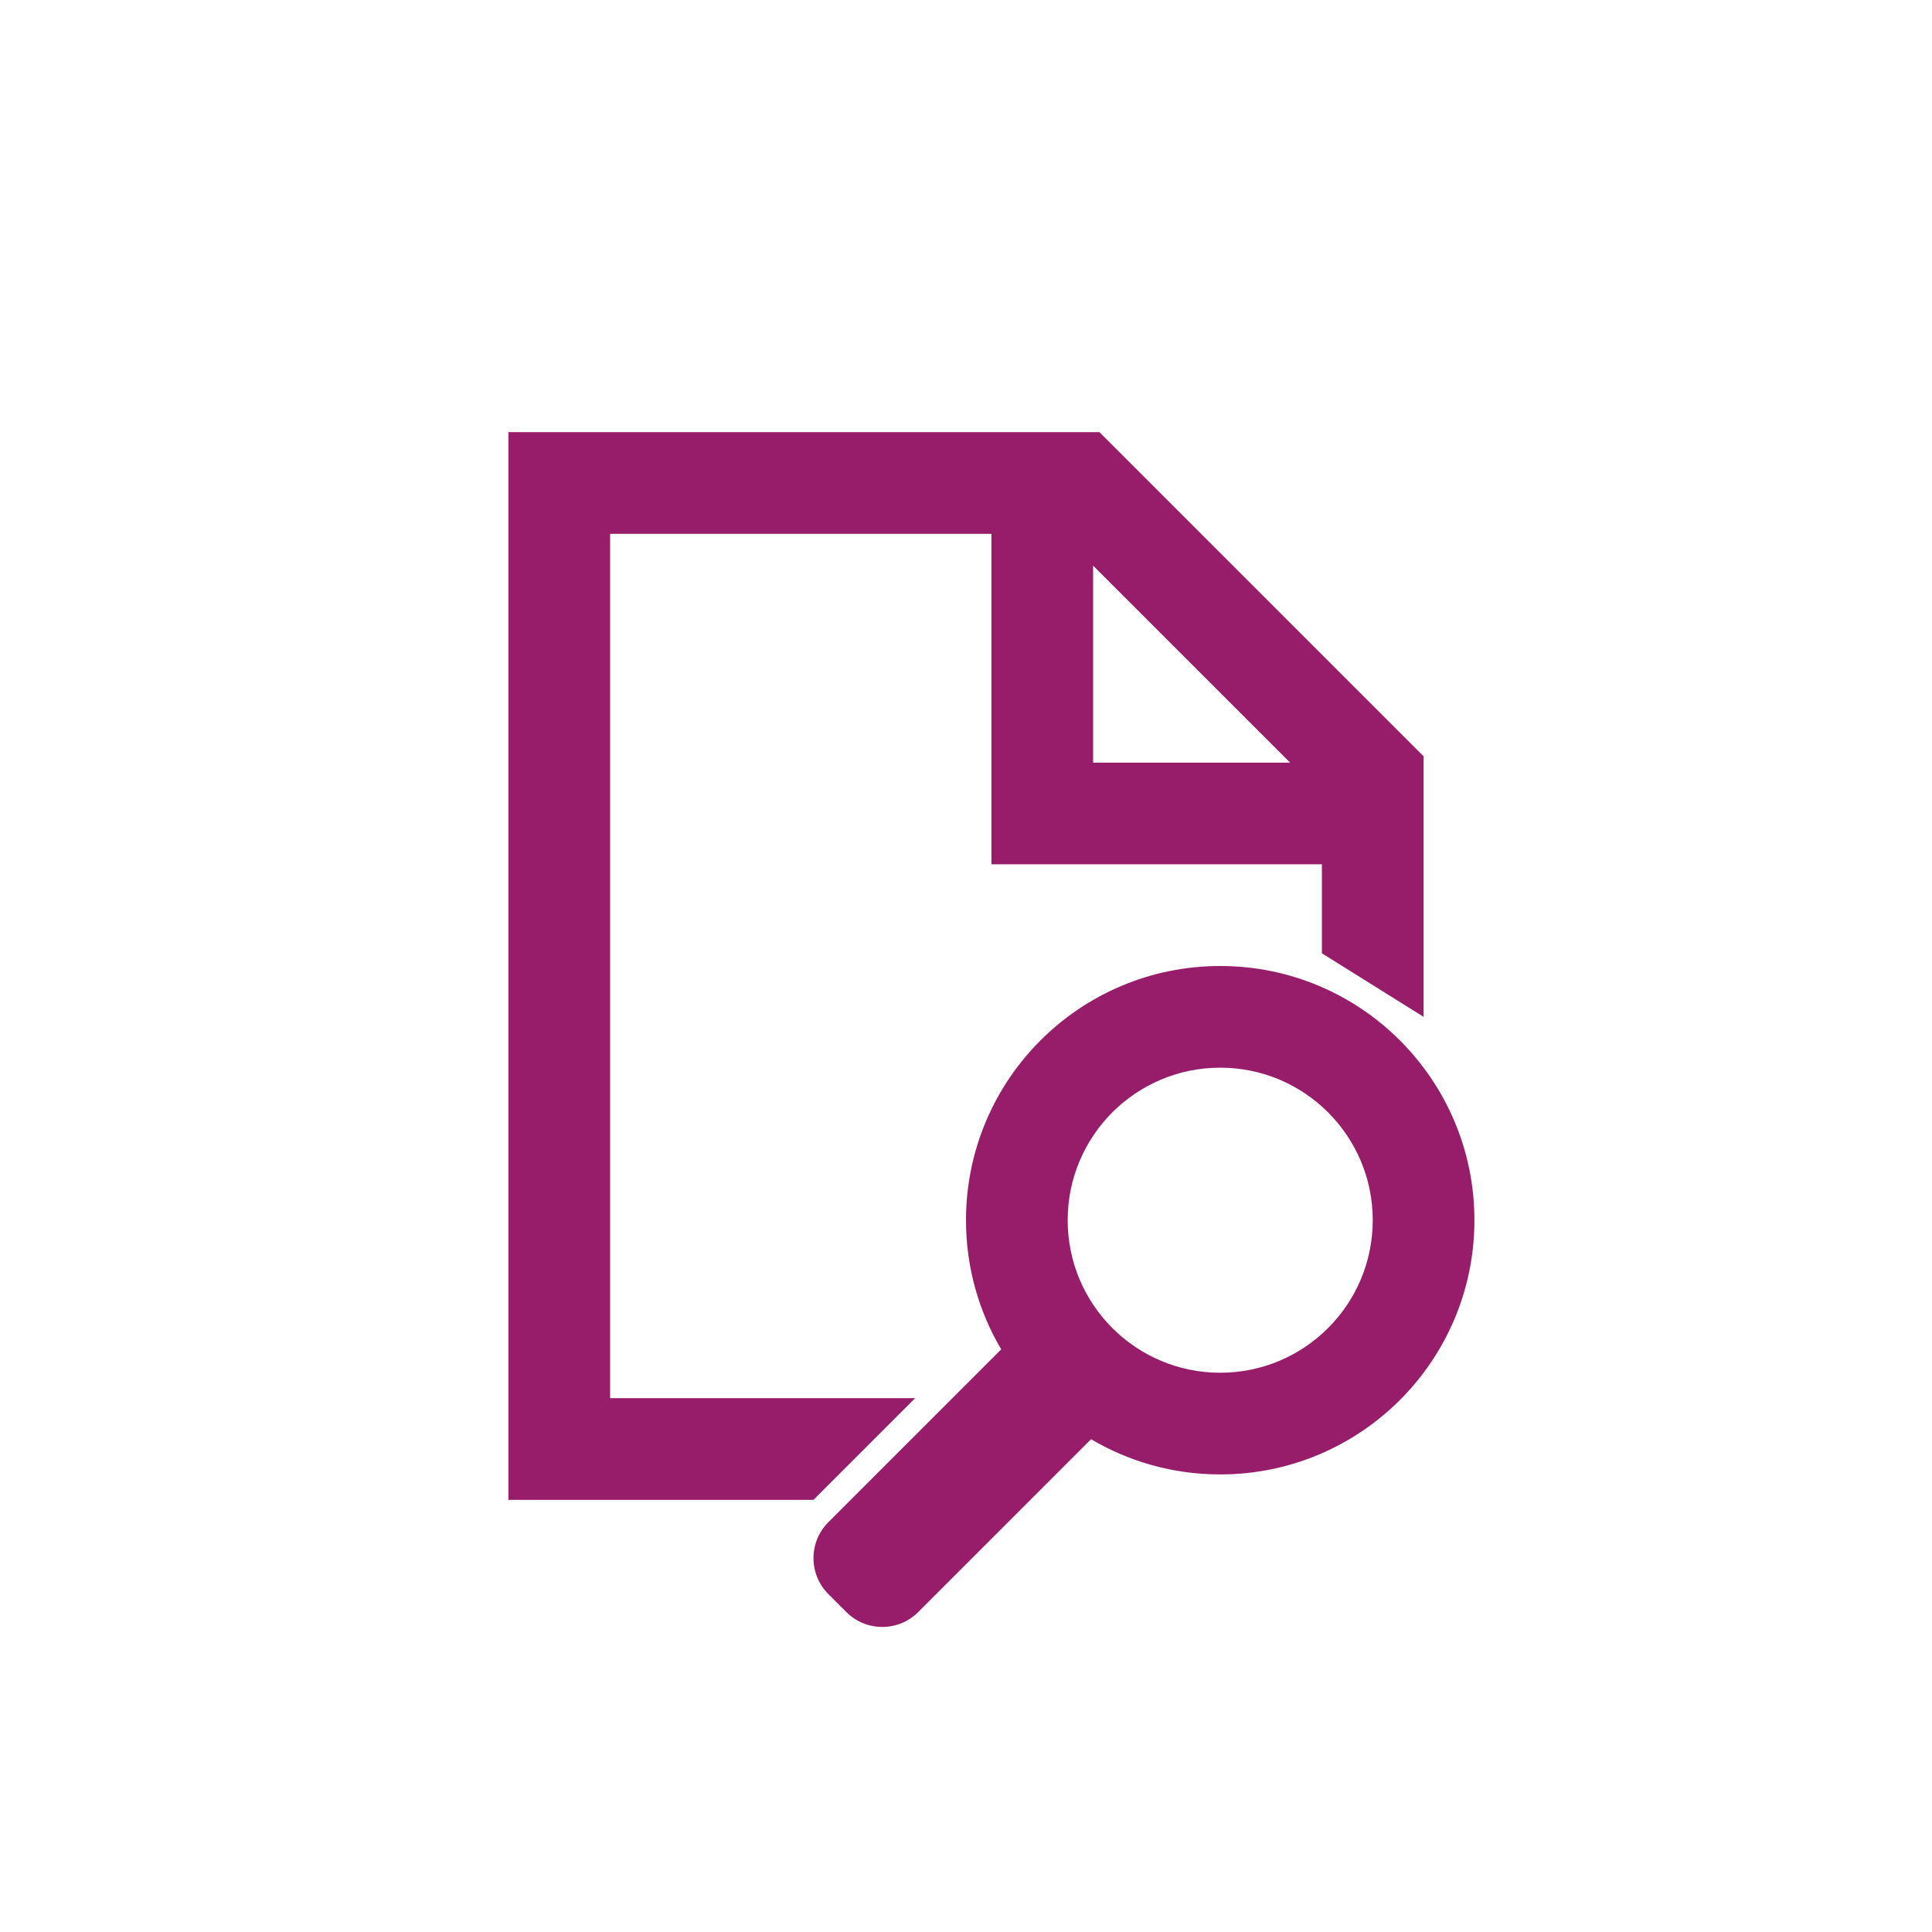 ﻿<?xml version="1.0" encoding="utf-8"?>
<!DOCTYPE svg PUBLIC "-//W3C//DTD SVG 1.1//EN" "http://www.w3.org/Graphics/SVG/1.1/DTD/svg11.dtd">
<svg xmlns="http://www.w3.org/2000/svg" xmlns:xlink="http://www.w3.org/1999/xlink" version="1.1" baseProfile="full" width="76" height="76" viewBox="0 0 76.00 76.00" enable-background="new 0 0 76.00 76.00" xml:space="preserve">
	<path fill="#971D6A" fill-opacity="1" stroke-width="0.2" stroke-linejoin="round" d="M 20,17L 43.25,17L 56,29.75L 56,40L 52,37.5L 52,34L 39,34L 39,21L 24,21L 24,55L 36,55L 32,59L 20,59L 20,17 Z M 43,22.25L 43,30L 50.75,30L 43,22.25 Z M 48,38C 53.523,38 58,42.477 58,48C 58,53.523 53.523,58 48,58C 46.145,58 44.409,57.495 42.92,56.615L 36.121,63.414C 35.34,64.195 34.074,64.195 33.293,63.414L 32.586,62.707C 31.805,61.926 31.805,60.66 32.586,59.879L 39.385,53.08C 38.505,51.591 38,49.855 38,48C 38,42.477 42.477,38 48,38 Z M 48,42C 44.686,42 42,44.686 42,48C 42,51.314 44.686,54 48,54C 51.314,54 54,51.314 54,48C 54,44.686 51.314,42 48,42 Z "/>
</svg>
